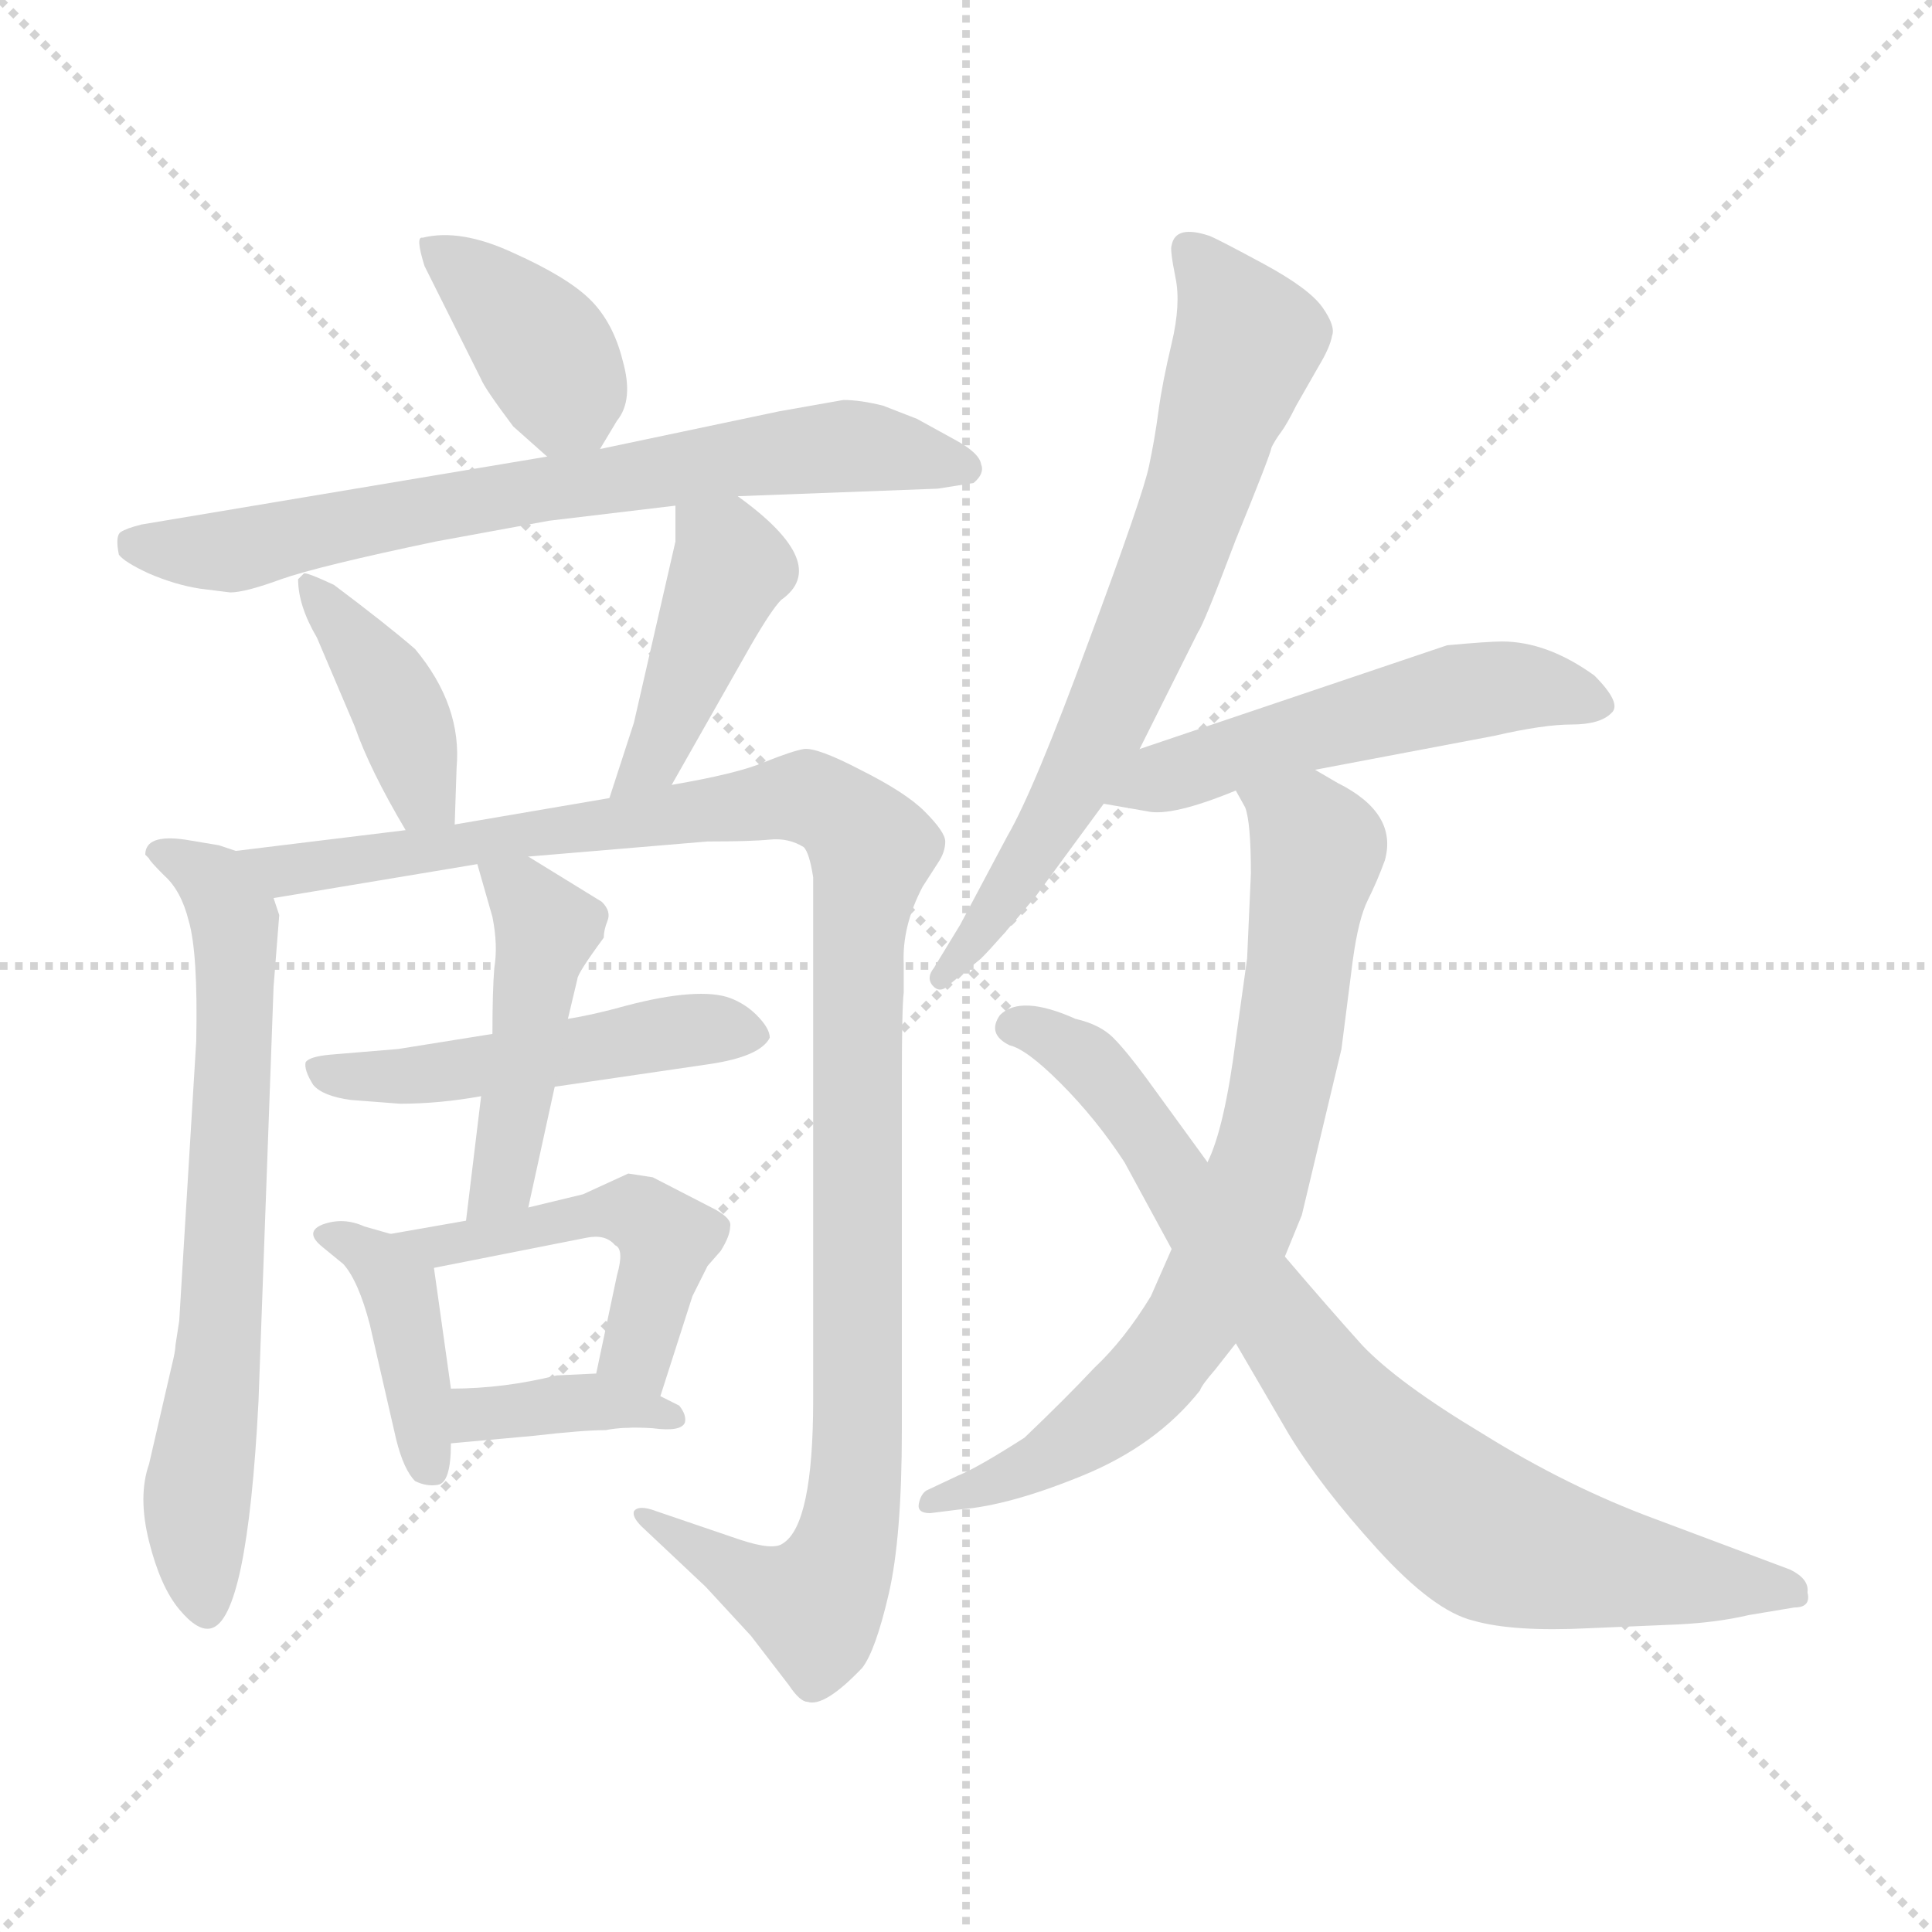 <svg xmlns="http://www.w3.org/2000/svg" version="1.1" viewBox="0 0 1024 1024">
  <g stroke="lightgray" stroke-dasharray="1,1" stroke-width="1" transform="scale(4, 4)">
    <line x1="0" y1="0" x2="256" y2="256" />
    <line x1="256" y1="0" x2="0" y2="256" />
    <line x1="128" y1="0" x2="128" y2="256" />
    <line x1="0" y1="128" x2="256" y2="128" />
  </g>
  <g transform="scale(1.0, -1.0) translate(0.0, -802.00)">
    <style type="text/css">
      
        @keyframes keyframes0 {
          from {
            stroke: blue;
            stroke-dashoffset: 382;
            stroke-width: 128;
          }
          55% {
            animation-timing-function: step-end;
            stroke: blue;
            stroke-dashoffset: 0;
            stroke-width: 128;
          }
          to {
            stroke: black;
            stroke-width: 1024;
          }
        }
        #make-me-a-hanzi-animation-0 {
          animation: keyframes0 0.561s both;
          animation-delay: 0s;
          animation-timing-function: linear;
        }
      
        @keyframes keyframes1 {
          from {
            stroke: blue;
            stroke-dashoffset: 700;
            stroke-width: 128;
          }
          69% {
            animation-timing-function: step-end;
            stroke: blue;
            stroke-dashoffset: 0;
            stroke-width: 128;
          }
          to {
            stroke: black;
            stroke-width: 1024;
          }
        }
        #make-me-a-hanzi-animation-1 {
          animation: keyframes1 0.82s both;
          animation-delay: 0.561s;
          animation-timing-function: linear;
        }
      
        @keyframes keyframes2 {
          from {
            stroke: blue;
            stroke-dashoffset: 400;
            stroke-width: 128;
          }
          57% {
            animation-timing-function: step-end;
            stroke: blue;
            stroke-dashoffset: 0;
            stroke-width: 128;
          }
          to {
            stroke: black;
            stroke-width: 1024;
          }
        }
        #make-me-a-hanzi-animation-2 {
          animation: keyframes2 0.576s both;
          animation-delay: 1.381s;
          animation-timing-function: linear;
        }
      
        @keyframes keyframes3 {
          from {
            stroke: blue;
            stroke-dashoffset: 427;
            stroke-width: 128;
          }
          58% {
            animation-timing-function: step-end;
            stroke: blue;
            stroke-dashoffset: 0;
            stroke-width: 128;
          }
          to {
            stroke: black;
            stroke-width: 1024;
          }
        }
        #make-me-a-hanzi-animation-3 {
          animation: keyframes3 0.597s both;
          animation-delay: 1.956s;
          animation-timing-function: linear;
        }
      
        @keyframes keyframes4 {
          from {
            stroke: blue;
            stroke-dashoffset: 683;
            stroke-width: 128;
          }
          69% {
            animation-timing-function: step-end;
            stroke: blue;
            stroke-dashoffset: 0;
            stroke-width: 128;
          }
          to {
            stroke: black;
            stroke-width: 1024;
          }
        }
        #make-me-a-hanzi-animation-4 {
          animation: keyframes4 0.806s both;
          animation-delay: 2.554s;
          animation-timing-function: linear;
        }
      
        @keyframes keyframes5 {
          from {
            stroke: blue;
            stroke-dashoffset: 1105;
            stroke-width: 128;
          }
          78% {
            animation-timing-function: step-end;
            stroke: blue;
            stroke-dashoffset: 0;
            stroke-width: 128;
          }
          to {
            stroke: black;
            stroke-width: 1024;
          }
        }
        #make-me-a-hanzi-animation-5 {
          animation: keyframes5 1.149s both;
          animation-delay: 3.359s;
          animation-timing-function: linear;
        }
      
        @keyframes keyframes6 {
          from {
            stroke: blue;
            stroke-dashoffset: 487;
            stroke-width: 128;
          }
          61% {
            animation-timing-function: step-end;
            stroke: blue;
            stroke-dashoffset: 0;
            stroke-width: 128;
          }
          to {
            stroke: black;
            stroke-width: 1024;
          }
        }
        #make-me-a-hanzi-animation-6 {
          animation: keyframes6 0.646s both;
          animation-delay: 4.509s;
          animation-timing-function: linear;
        }
      
        @keyframes keyframes7 {
          from {
            stroke: blue;
            stroke-dashoffset: 454;
            stroke-width: 128;
          }
          60% {
            animation-timing-function: step-end;
            stroke: blue;
            stroke-dashoffset: 0;
            stroke-width: 128;
          }
          to {
            stroke: black;
            stroke-width: 1024;
          }
        }
        #make-me-a-hanzi-animation-7 {
          animation: keyframes7 0.619s both;
          animation-delay: 5.155s;
          animation-timing-function: linear;
        }
      
        @keyframes keyframes8 {
          from {
            stroke: blue;
            stroke-dashoffset: 396;
            stroke-width: 128;
          }
          56% {
            animation-timing-function: step-end;
            stroke: blue;
            stroke-dashoffset: 0;
            stroke-width: 128;
          }
          to {
            stroke: black;
            stroke-width: 1024;
          }
        }
        #make-me-a-hanzi-animation-8 {
          animation: keyframes8 0.572s both;
          animation-delay: 5.774s;
          animation-timing-function: linear;
        }
      
        @keyframes keyframes9 {
          from {
            stroke: blue;
            stroke-dashoffset: 481;
            stroke-width: 128;
          }
          61% {
            animation-timing-function: step-end;
            stroke: blue;
            stroke-dashoffset: 0;
            stroke-width: 128;
          }
          to {
            stroke: black;
            stroke-width: 1024;
          }
        }
        #make-me-a-hanzi-animation-9 {
          animation: keyframes9 0.641s both;
          animation-delay: 6.347s;
          animation-timing-function: linear;
        }
      
        @keyframes keyframes10 {
          from {
            stroke: blue;
            stroke-dashoffset: 372;
            stroke-width: 128;
          }
          55% {
            animation-timing-function: step-end;
            stroke: blue;
            stroke-dashoffset: 0;
            stroke-width: 128;
          }
          to {
            stroke: black;
            stroke-width: 1024;
          }
        }
        #make-me-a-hanzi-animation-10 {
          animation: keyframes10 0.553s both;
          animation-delay: 6.988s;
          animation-timing-function: linear;
        }
      
        @keyframes keyframes11 {
          from {
            stroke: blue;
            stroke-dashoffset: 688;
            stroke-width: 128;
          }
          69% {
            animation-timing-function: step-end;
            stroke: blue;
            stroke-dashoffset: 0;
            stroke-width: 128;
          }
          to {
            stroke: black;
            stroke-width: 1024;
          }
        }
        #make-me-a-hanzi-animation-11 {
          animation: keyframes11 0.81s both;
          animation-delay: 7.541s;
          animation-timing-function: linear;
        }
      
        @keyframes keyframes12 {
          from {
            stroke: blue;
            stroke-dashoffset: 521;
            stroke-width: 128;
          }
          63% {
            animation-timing-function: step-end;
            stroke: blue;
            stroke-dashoffset: 0;
            stroke-width: 128;
          }
          to {
            stroke: black;
            stroke-width: 1024;
          }
        }
        #make-me-a-hanzi-animation-12 {
          animation: keyframes12 0.674s both;
          animation-delay: 8.351s;
          animation-timing-function: linear;
        }
      
        @keyframes keyframes13 {
          from {
            stroke: blue;
            stroke-dashoffset: 735;
            stroke-width: 128;
          }
          71% {
            animation-timing-function: step-end;
            stroke: blue;
            stroke-dashoffset: 0;
            stroke-width: 128;
          }
          to {
            stroke: black;
            stroke-width: 1024;
          }
        }
        #make-me-a-hanzi-animation-13 {
          animation: keyframes13 0.848s both;
          animation-delay: 9.025s;
          animation-timing-function: linear;
        }
      
        @keyframes keyframes14 {
          from {
            stroke: blue;
            stroke-dashoffset: 792;
            stroke-width: 128;
          }
          72% {
            animation-timing-function: step-end;
            stroke: blue;
            stroke-dashoffset: 0;
            stroke-width: 128;
          }
          to {
            stroke: black;
            stroke-width: 1024;
          }
        }
        #make-me-a-hanzi-animation-14 {
          animation: keyframes14 0.895s both;
          animation-delay: 9.873s;
          animation-timing-function: linear;
        }
      
    </style>
    
      <path d="M 318 564 L 327 579 Q 336 590 330 611 Q 325 631 313 643 Q 301 655 272 668 Q 244 681 224 676 Q 220 677 225 661 L 255 601 Q 257 596 272 576 L 290 560 C 307 545 307 545 318 564 Z" fill="lightgray" />
    
      <path d="M 391 539 L 497 543 L 516 546 Q 522 551 520 556 Q 519 562 506 569 L 486 580 L 468 587 Q 456 590 447 590 L 413 584 L 318 564 L 290 560 L 75 524 Q 67 522 64 520 Q 61 518 63 508 Q 66 504 79 498 Q 93 492 106 490 L 122 488 Q 130 488 149 495 Q 169 502 231 515 L 291 526 L 358 534 L 391 539 Z" fill="lightgray" />
    
      <path d="M 241 365 L 242 395 Q 245 428 220 458 Q 205 471 177 492 Q 162 499 161 498 L 158 495 Q 158 481 168 464 L 188 417 Q 196 394 215 362 C 230 336 240 335 241 365 Z" fill="lightgray" />
    
      <path d="M 356 386 L 398 460 Q 409 479 414 484 Q 441 503 391 539 C 367 557 358 563 358 534 L 358 515 L 336 419 L 323 379 C 314 350 341 360 356 386 Z" fill="lightgray" />
    
      <path d="M 125 351 L 116 354 L 98 357 Q 77 360 77 349 L 79 347 Q 79 346 87 338 Q 96 330 100 314 Q 105 297 104 250 L 95 102 L 93 89 Q 93 86 91 78 L 79 26 Q 73 9 79 -15 Q 85 -39 95 -51 Q 105 -63 112 -61 Q 131 -56 137 59 L 145 279 L 148 317 L 145 326 C 141 347 141 347 125 351 Z" fill="lightgray" />
    
      <path d="M 280 348 L 375 356 Q 398 356 408 357 Q 418 358 426 353 Q 429 350 431 337 L 431 60 Q 431 -6 415 -16 Q 410 -20 392 -14 L 345 2 Q 338 4 336 1 Q 335 -2 340 -7 L 374 -39 L 398 -65 L 418 -91 Q 424 -100 428 -100 Q 437 -103 457 -82 Q 464 -73 471 -43 Q 478 -13 478 44 L 478 230 Q 478 268 479 276 L 479 291 Q 478 311 489 332 L 498 346 Q 501 351 501 356 Q 501 361 490 372 Q 480 382 456 394 Q 433 406 426 405 Q 420 404 405 398 Q 391 392 356 386 L 323 379 L 241 365 L 215 362 L 125 351 C 95 347 115 321 145 326 L 253 344 L 280 348 Z" fill="lightgray" />
    
      <path d="M 261 254 L 211 246 L 175 243 Q 164 242 162 239 Q 161 235 166 227 Q 171 221 186 219 L 212 217 Q 233 217 255 221 L 294 226 L 376 238 Q 403 242 408 252 Q 408 257 401 264 Q 395 270 387 273 Q 379 276 365 275 Q 351 274 332 269 Q 314 264 301 262 L 261 254 Z" fill="lightgray" />
    
      <path d="M 320 305 Q 320 309 322 314 Q 324 319 319 324 L 280 348 C 254 364 246 369 253 344 L 261 316 Q 264 301 262 289 Q 261 277 261 254 L 255 221 L 247 155 C 243 125 274 133 280 162 L 294 226 L 301 262 L 306 283 Q 306 286 320 305 Z" fill="lightgray" />
    
      <path d="M 207 148 L 193 152 Q 182 157 171 153 Q 161 149 171 141 L 182 132 Q 190 123 196 100 L 210 39 Q 214 23 220 17 Q 226 14 232 15 Q 239 16 239 37 L 239 66 L 230 130 C 228 142 228 142 207 148 Z" fill="lightgray" />
    
      <path d="M 247 155 L 207 148 C 177 143 201 124 230 130 L 311 146 Q 321 148 326 142 Q 331 140 327 126 L 316 74 C 310 45 341 33 350 62 L 367 115 L 375 131 L 382 139 Q 387 147 387 152 Q 388 156 379 161 L 346 178 L 333 180 L 309 169 L 280 162 L 247 155 Z" fill="lightgray" />
    
      <path d="M 239 37 L 283 41 Q 309 44 321 44 Q 331 46 346 45 Q 361 43 363 48 Q 364 52 360 57 L 350 62 L 316 74 L 295 73 Q 267 66 239 66 C 209 66 209 34 239 37 Z" fill="lightgray" />
    
      <path d="M 604 405 L 635 467 Q 638 471 655 516 Q 673 560 674 565 Q 676 569 679 573 Q 682 577 687 587 L 699 608 Q 705 618 706 624 Q 708 629 701 639 Q 694 649 670 662 Q 646 675 641 677 Q 623 683 621 672 Q 620 670 623 655 Q 626 641 621 620 Q 616 599 614 584 Q 612 569 609 555 Q 606 540 577 462 Q 548 383 534 359 L 509 312 L 495 289 Q 491 284 494 280 Q 498 275 503 280 L 520 294 Q 529 303 549 327 L 585 376 L 604 405 Z" fill="lightgray" />
    
      <path d="M 697 394 L 792 412 Q 818 418 833 418 Q 848 418 854 424 Q 860 429 845 444 Q 820 462 796 462 Q 789 462 767 460 L 604 405 C 576 395 555 381 585 376 L 608 372 Q 621 369 655 383 L 697 394 Z" fill="lightgray" />
    
      <path d="M 621 140 L 610 115 Q 596 92 580 77 Q 565 61 543 40 Q 518 24 508 20 L 491 12 Q 488 10 487 5 Q 486 0 493 0 L 509 2 Q 535 4 574 20 Q 613 36 636 65 Q 637 68 644 76 L 655 90 L 681 136 L 690 158 L 711 246 L 717 293 Q 720 315 725 325 Q 730 335 734 346 Q 741 371 709 387 L 697 394 C 671 409 643 410 655 383 L 660 374 Q 663 366 663 339 L 661 294 L 655 251 Q 649 204 640 186 L 621 140 Z" fill="lightgray" />
    
      <path d="M 640 186 L 608 230 Q 597 245 590 252 Q 583 259 570 262 Q 541 275 530 264 Q 523 254 535 248 Q 544 246 562 228 Q 581 209 596 186 L 621 140 L 655 90 L 683 42 Q 700 14 730 -19 Q 760 -52 781 -57 Q 802 -63 842 -61 L 889 -59 Q 910 -58 927 -54 L 951 -50 Q 960 -50 958 -42 Q 959 -35 949 -30 L 877 -3 Q 831 14 786 42 Q 741 69 722 89 Q 704 109 681 136 L 640 186 Z" fill="lightgray" />
    
    
      <clipPath id="make-me-a-hanzi-clip-0">
        <path d="M 318 564 L 327 579 Q 336 590 330 611 Q 325 631 313 643 Q 301 655 272 668 Q 244 681 224 676 Q 220 677 225 661 L 255 601 Q 257 596 272 576 L 290 560 C 307 545 307 545 318 564 Z" />
      </clipPath>
      <path clip-path="url(#make-me-a-hanzi-clip-0)" d="M 230 669 L 289 616 L 309 574" fill="none" id="make-me-a-hanzi-animation-0" stroke-dasharray="254 508" stroke-linecap="round" />
    
      <clipPath id="make-me-a-hanzi-clip-1">
        <path d="M 391 539 L 497 543 L 516 546 Q 522 551 520 556 Q 519 562 506 569 L 486 580 L 468 587 Q 456 590 447 590 L 413 584 L 318 564 L 290 560 L 75 524 Q 67 522 64 520 Q 61 518 63 508 Q 66 504 79 498 Q 93 492 106 490 L 122 488 Q 130 488 149 495 Q 169 502 231 515 L 291 526 L 358 534 L 391 539 Z" />
      </clipPath>
      <path clip-path="url(#make-me-a-hanzi-clip-1)" d="M 72 513 L 121 510 L 285 543 L 450 566 L 510 554" fill="none" id="make-me-a-hanzi-animation-1" stroke-dasharray="572 1144" stroke-linecap="round" />
    
      <clipPath id="make-me-a-hanzi-clip-2">
        <path d="M 241 365 L 242 395 Q 245 428 220 458 Q 205 471 177 492 Q 162 499 161 498 L 158 495 Q 158 481 168 464 L 188 417 Q 196 394 215 362 C 230 336 240 335 241 365 Z" />
      </clipPath>
      <path clip-path="url(#make-me-a-hanzi-clip-2)" d="M 162 494 L 206 438 L 224 381 L 234 373" fill="none" id="make-me-a-hanzi-animation-2" stroke-dasharray="272 544" stroke-linecap="round" />
    
      <clipPath id="make-me-a-hanzi-clip-3">
        <path d="M 356 386 L 398 460 Q 409 479 414 484 Q 441 503 391 539 C 367 557 358 563 358 534 L 358 515 L 336 419 L 323 379 C 314 350 341 360 356 386 Z" />
      </clipPath>
      <path clip-path="url(#make-me-a-hanzi-clip-3)" d="M 364 529 L 386 510 L 386 499 L 347 400 L 327 385" fill="none" id="make-me-a-hanzi-animation-3" stroke-dasharray="299 598" stroke-linecap="round" />
    
      <clipPath id="make-me-a-hanzi-clip-4">
        <path d="M 125 351 L 116 354 L 98 357 Q 77 360 77 349 L 79 347 Q 79 346 87 338 Q 96 330 100 314 Q 105 297 104 250 L 95 102 L 93 89 Q 93 86 91 78 L 79 26 Q 73 9 79 -15 Q 85 -39 95 -51 Q 105 -63 112 -61 Q 131 -56 137 59 L 145 279 L 148 317 L 145 326 C 141 347 141 347 125 351 Z" />
      </clipPath>
      <path clip-path="url(#make-me-a-hanzi-clip-4)" d="M 81 351 L 114 334 L 125 312 L 116 83 L 104 7 L 110 -52" fill="none" id="make-me-a-hanzi-animation-4" stroke-dasharray="555 1110" stroke-linecap="round" />
    
      <clipPath id="make-me-a-hanzi-clip-5">
        <path d="M 280 348 L 375 356 Q 398 356 408 357 Q 418 358 426 353 Q 429 350 431 337 L 431 60 Q 431 -6 415 -16 Q 410 -20 392 -14 L 345 2 Q 338 4 336 1 Q 335 -2 340 -7 L 374 -39 L 398 -65 L 418 -91 Q 424 -100 428 -100 Q 437 -103 457 -82 Q 464 -73 471 -43 Q 478 -13 478 44 L 478 230 Q 478 268 479 276 L 479 291 Q 478 311 489 332 L 498 346 Q 501 351 501 356 Q 501 361 490 372 Q 480 382 456 394 Q 433 406 426 405 Q 420 404 405 398 Q 391 392 356 386 L 323 379 L 241 365 L 215 362 L 125 351 C 95 347 115 321 145 326 L 253 344 L 280 348 Z" />
      </clipPath>
      <path clip-path="url(#make-me-a-hanzi-clip-5)" d="M 133 350 L 152 340 L 419 380 L 437 377 L 459 356 L 450 -11 L 429 -48 L 401 -38 L 341 -2" fill="none" id="make-me-a-hanzi-animation-5" stroke-dasharray="977 1954" stroke-linecap="round" />
    
      <clipPath id="make-me-a-hanzi-clip-6">
        <path d="M 261 254 L 211 246 L 175 243 Q 164 242 162 239 Q 161 235 166 227 Q 171 221 186 219 L 212 217 Q 233 217 255 221 L 294 226 L 376 238 Q 403 242 408 252 Q 408 257 401 264 Q 395 270 387 273 Q 379 276 365 275 Q 351 274 332 269 Q 314 264 301 262 L 261 254 Z" />
      </clipPath>
      <path clip-path="url(#make-me-a-hanzi-clip-6)" d="M 170 235 L 232 233 L 362 256 L 399 255" fill="none" id="make-me-a-hanzi-animation-6" stroke-dasharray="359 718" stroke-linecap="round" />
    
      <clipPath id="make-me-a-hanzi-clip-7">
        <path d="M 320 305 Q 320 309 322 314 Q 324 319 319 324 L 280 348 C 254 364 246 369 253 344 L 261 316 Q 264 301 262 289 Q 261 277 261 254 L 255 221 L 247 155 C 243 125 274 133 280 162 L 294 226 L 301 262 L 306 283 Q 306 286 320 305 Z" />
      </clipPath>
      <path clip-path="url(#make-me-a-hanzi-clip-7)" d="M 261 339 L 290 309 L 266 176 L 251 161" fill="none" id="make-me-a-hanzi-animation-7" stroke-dasharray="326 652" stroke-linecap="round" />
    
      <clipPath id="make-me-a-hanzi-clip-8">
        <path d="M 207 148 L 193 152 Q 182 157 171 153 Q 161 149 171 141 L 182 132 Q 190 123 196 100 L 210 39 Q 214 23 220 17 Q 226 14 232 15 Q 239 16 239 37 L 239 66 L 230 130 C 228 142 228 142 207 148 Z" />
      </clipPath>
      <path clip-path="url(#make-me-a-hanzi-clip-8)" d="M 178 147 L 211 120 L 227 24" fill="none" id="make-me-a-hanzi-animation-8" stroke-dasharray="268 536" stroke-linecap="round" />
    
      <clipPath id="make-me-a-hanzi-clip-9">
        <path d="M 247 155 L 207 148 C 177 143 201 124 230 130 L 311 146 Q 321 148 326 142 Q 331 140 327 126 L 316 74 C 310 45 341 33 350 62 L 367 115 L 375 131 L 382 139 Q 387 147 387 152 Q 388 156 379 161 L 346 178 L 333 180 L 309 169 L 280 162 L 247 155 Z" />
      </clipPath>
      <path clip-path="url(#make-me-a-hanzi-clip-9)" d="M 214 145 L 235 141 L 337 160 L 353 145 L 339 90 L 347 70" fill="none" id="make-me-a-hanzi-animation-9" stroke-dasharray="353 706" stroke-linecap="round" />
    
      <clipPath id="make-me-a-hanzi-clip-10">
        <path d="M 239 37 L 283 41 Q 309 44 321 44 Q 331 46 346 45 Q 361 43 363 48 Q 364 52 360 57 L 350 62 L 316 74 L 295 73 Q 267 66 239 66 C 209 66 209 34 239 37 Z" />
      </clipPath>
      <path clip-path="url(#make-me-a-hanzi-clip-10)" d="M 246 44 L 253 52 L 311 59 L 357 51" fill="none" id="make-me-a-hanzi-animation-10" stroke-dasharray="244 488" stroke-linecap="round" />
    
      <clipPath id="make-me-a-hanzi-clip-11">
        <path d="M 604 405 L 635 467 Q 638 471 655 516 Q 673 560 674 565 Q 676 569 679 573 Q 682 577 687 587 L 699 608 Q 705 618 706 624 Q 708 629 701 639 Q 694 649 670 662 Q 646 675 641 677 Q 623 683 621 672 Q 620 670 623 655 Q 626 641 621 620 Q 616 599 614 584 Q 612 569 609 555 Q 606 540 577 462 Q 548 383 534 359 L 509 312 L 495 289 Q 491 284 494 280 Q 498 275 503 280 L 520 294 Q 529 303 549 327 L 585 376 L 604 405 Z" />
      </clipPath>
      <path clip-path="url(#make-me-a-hanzi-clip-11)" d="M 631 669 L 660 620 L 634 536 L 566 381 L 534 327 L 499 284" fill="none" id="make-me-a-hanzi-animation-11" stroke-dasharray="560 1120" stroke-linecap="round" />
    
      <clipPath id="make-me-a-hanzi-clip-12">
        <path d="M 697 394 L 792 412 Q 818 418 833 418 Q 848 418 854 424 Q 860 429 845 444 Q 820 462 796 462 Q 789 462 767 460 L 604 405 C 576 395 555 381 585 376 L 608 372 Q 621 369 655 383 L 697 394 Z" />
      </clipPath>
      <path clip-path="url(#make-me-a-hanzi-clip-12)" d="M 591 379 L 647 401 L 778 436 L 818 437 L 846 429" fill="none" id="make-me-a-hanzi-animation-12" stroke-dasharray="393 786" stroke-linecap="round" />
    
      <clipPath id="make-me-a-hanzi-clip-13">
        <path d="M 621 140 L 610 115 Q 596 92 580 77 Q 565 61 543 40 Q 518 24 508 20 L 491 12 Q 488 10 487 5 Q 486 0 493 0 L 509 2 Q 535 4 574 20 Q 613 36 636 65 Q 637 68 644 76 L 655 90 L 681 136 L 690 158 L 711 246 L 717 293 Q 720 315 725 325 Q 730 335 734 346 Q 741 371 709 387 L 697 394 C 671 409 643 410 655 383 L 660 374 Q 663 366 663 339 L 661 294 L 655 251 Q 649 204 640 186 L 621 140 Z" />
      </clipPath>
      <path clip-path="url(#make-me-a-hanzi-clip-13)" d="M 663 381 L 698 352 L 677 215 L 648 132 L 619 84 L 593 57 L 547 25 L 493 6" fill="none" id="make-me-a-hanzi-animation-13" stroke-dasharray="607 1214" stroke-linecap="round" />
    
      <clipPath id="make-me-a-hanzi-clip-14">
        <path d="M 640 186 L 608 230 Q 597 245 590 252 Q 583 259 570 262 Q 541 275 530 264 Q 523 254 535 248 Q 544 246 562 228 Q 581 209 596 186 L 621 140 L 655 90 L 683 42 Q 700 14 730 -19 Q 760 -52 781 -57 Q 802 -63 842 -61 L 889 -59 Q 910 -58 927 -54 L 951 -50 Q 960 -50 958 -42 Q 959 -35 949 -30 L 877 -3 Q 831 14 786 42 Q 741 69 722 89 Q 704 109 681 136 L 640 186 Z" />
      </clipPath>
      <path clip-path="url(#make-me-a-hanzi-clip-14)" d="M 537 257 L 576 241 L 705 63 L 779 -6 L 832 -25 L 948 -40" fill="none" id="make-me-a-hanzi-animation-14" stroke-dasharray="664 1328" stroke-linecap="round" />
    
  </g>
</svg>